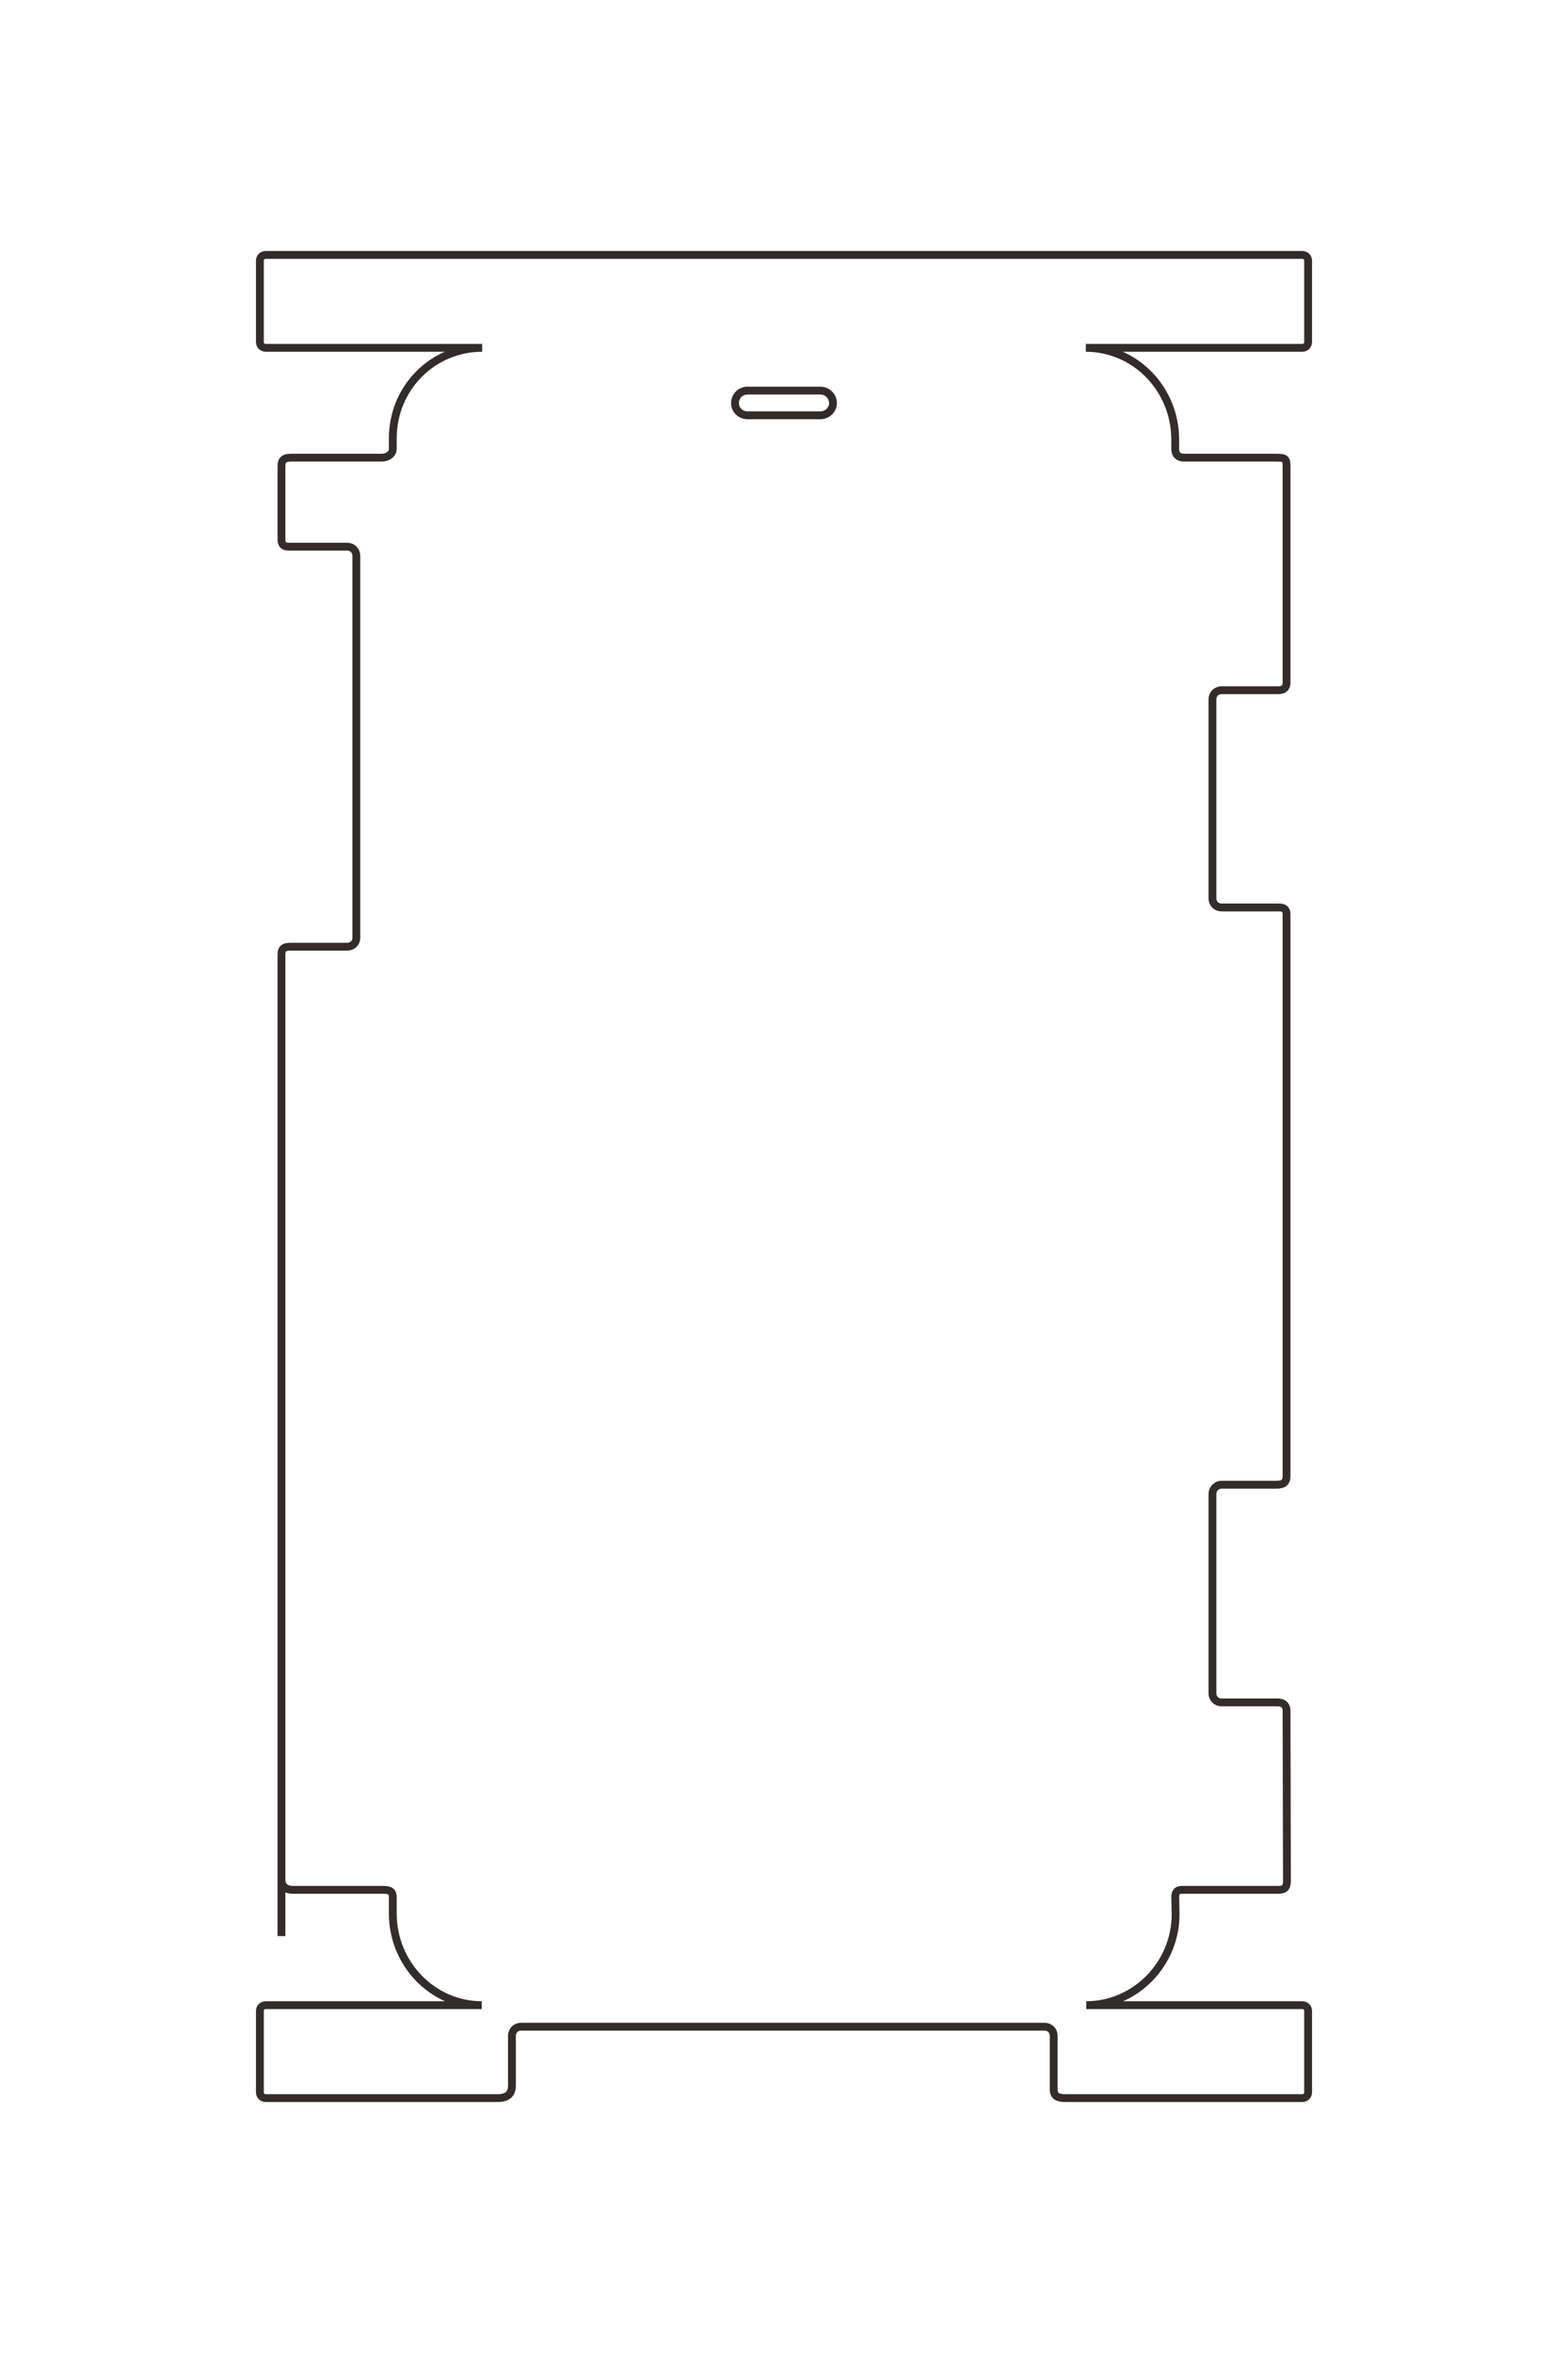 <?xml version="1.0" encoding="UTF-8"?>
<!DOCTYPE svg PUBLIC "-//W3C//DTD SVG 1.1//EN" "http://www.w3.org/Graphics/SVG/1.1/DTD/svg11.dtd">
<!-- Creator: CorelDRAW X8 -->
<svg xmlns="http://www.w3.org/2000/svg" xml:space="preserve" width="40mm" height="60mm" version="1.1" style="shape-rendering:geometricPrecision; text-rendering:geometricPrecision; image-rendering:optimizeQuality; fill-rule:evenodd; clip-rule:evenodd"
viewBox="0 0 4000 6000"
 xmlns:xlink="http://www.w3.org/1999/xlink">
 <defs>
  <style type="text/css">
   <![CDATA[
    .str0 {stroke:#332C2B;stroke-width:20}
    .fil0 {fill:none}
   ]]>
  </style>
 </defs>
 <g id="图层_x0020_1">
  <path class="fil0 str0" d="M718 4937l0 -2502c0,-14 4,-21 23,-21l145 0c13,0 23,-10 23,-22l0 -975c0,-13 -10,-23 -23,-23l-149 0c-16,0 -19,-8 -19,-20l0 -184c0,-15 4,-23 25,-23l230 0c18,0 29,-11 29,-22l0 -27c0,-129 102,-231 228,-231l-552 0c-8,0 -15,-6 -15,-14l0 -209c0,-8 7,-14 15,-14l2644 0c8,0 15,6 15,14l0 209c0,8 -7,14 -15,14l-552 0c126,0 228,105 228,234l0 24c0,14 8,22 22,22l235 0c24,0 27,2 27,24l0 550c0,12 -7,19 -20,19l-146 0c-13,0 -23,10 -23,23l0 508c0,13 10,23 23,23l147 0c14,0 19,6 19,18l0 1432c0,17 -9,22 -27,22l-139 0c-13,0 -23,11 -23,23l0 509c0,13 10,23 23,23l143 0c17,0 23,10 23,21l1 433c0,18 -5,24 -23,24l-244 0c-12,0 -18,4 -18,19l1 41c1,129 -103,234 -228,234l551 0c8,0 15,6 15,14l0 209c0,8 -7,14 -15,14l-605 0c-18,0 -29,-5 -29,-22l0 -137c0,-13 -10,-23 -23,-23l-1336 0c-13,0 -23,10 -23,23l0 127c0,22 -12,32 -37,32l-591 0c-8,0 -15,-6 -15,-14l0 -209c0,-8 7,-14 15,-14l551 0c-125,0 -227,-105 -227,-234 0,-8 0,-29 0,-41 0,-15 -7,-19 -25,-19l-231 0c-15,0 -28,-8 -28,-26l0 -276m1189 -3521l186 0c17,0 32,14 32,32l0 0c0,17 -15,31 -32,31l-186 0c-18,0 -32,-14 -32,-31l0 0c0,-18 14,-32 32,-32z"/>
 </g>
</svg>
